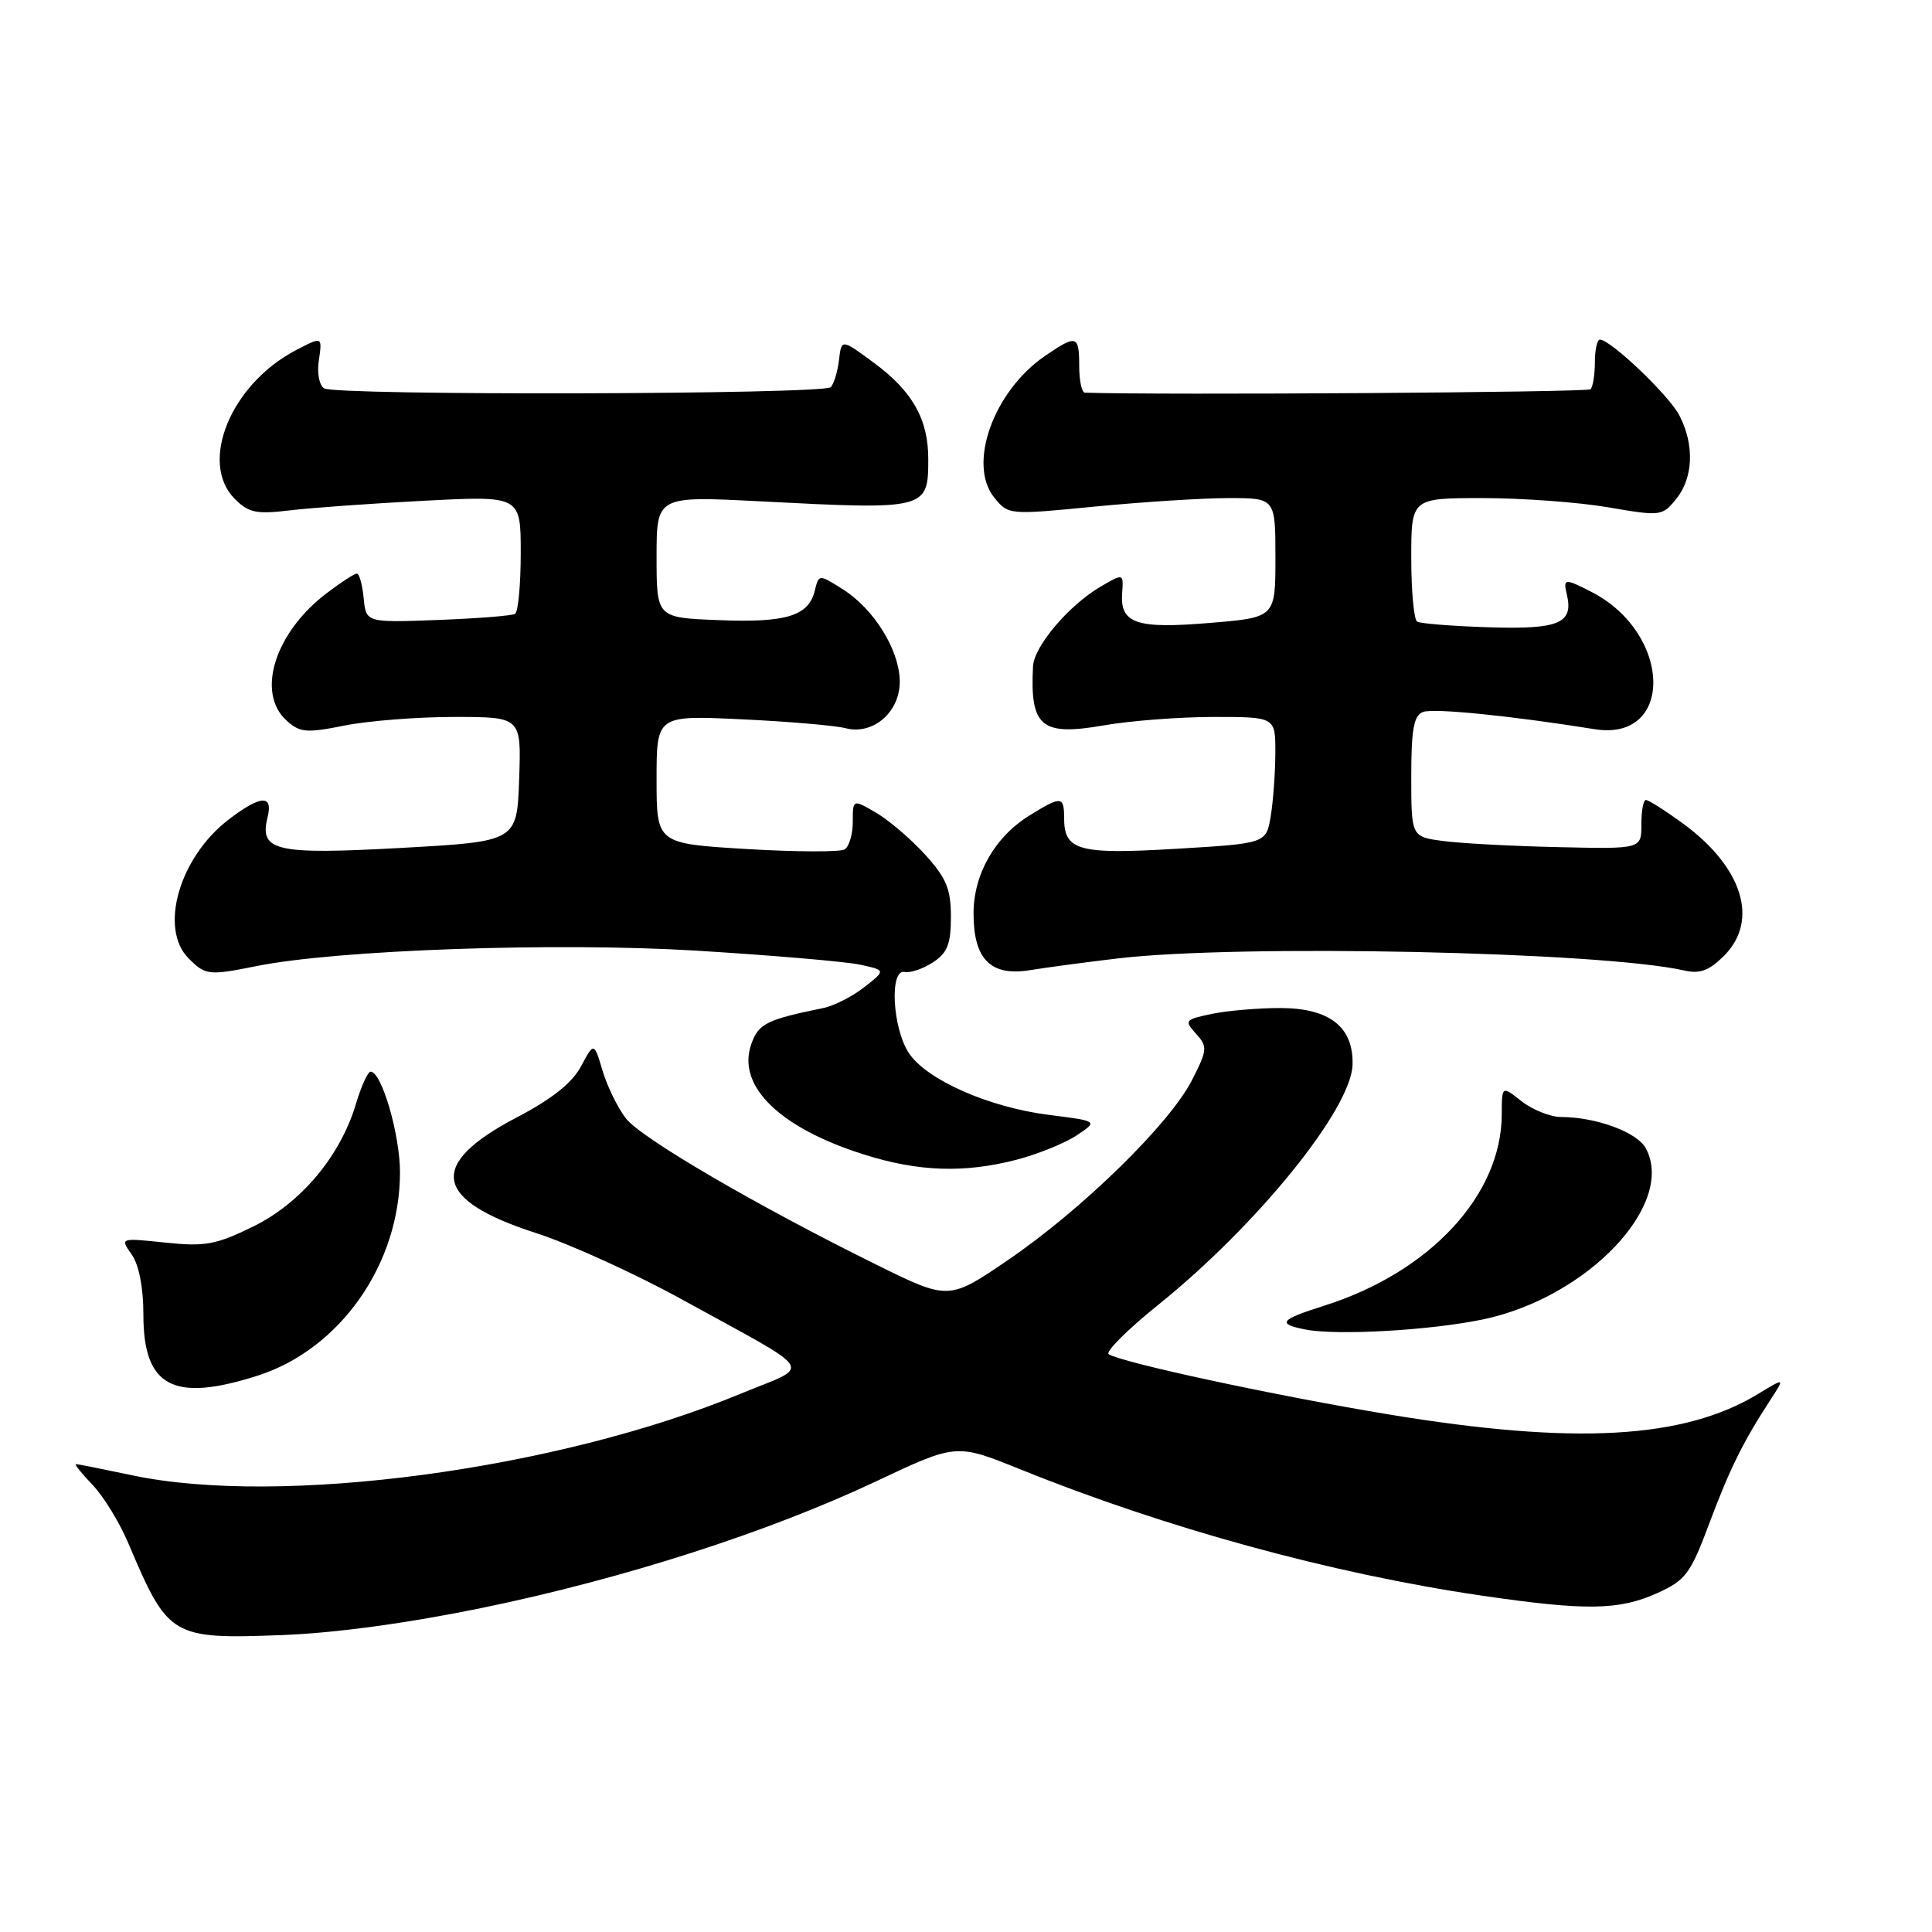 <?xml version="1.0" encoding="UTF-8" standalone="no"?>
<!DOCTYPE svg PUBLIC "-//W3C//DTD SVG 1.1//EN" "http://www.w3.org/Graphics/SVG/1.1/DTD/svg11.dtd" >
<svg xmlns="http://www.w3.org/2000/svg" xmlns:xlink="http://www.w3.org/1999/xlink" version="1.1" viewBox="0 0 256 256">
 <g >
 <path fill="currentColor"
d=" M 64.00 213.03 C 82.69 209.17 101.81 203.02 116.12 196.27 C 126.71 191.27 126.71 191.27 135.11 194.66 C 154.50 202.50 176.50 208.52 196.28 211.42 C 210.13 213.45 214.55 213.39 219.62 211.08 C 223.36 209.39 224.00 208.53 226.49 201.86 C 229.21 194.60 230.94 191.09 234.62 185.44 C 236.50 182.55 236.50 182.55 233.00 184.68 C 223.15 190.68 208.69 191.49 184.08 187.43 C 169.09 184.95 148.76 180.59 146.91 179.44 C 146.42 179.14 149.38 176.19 153.48 172.89 C 166.61 162.32 179.05 146.95 179.22 141.08 C 179.36 136.11 176.21 133.61 169.78 133.57 C 166.87 133.56 162.77 133.90 160.65 134.33 C 156.99 135.09 156.89 135.22 158.47 136.97 C 160.03 138.69 160.00 139.09 157.93 143.15 C 154.99 148.91 143.41 160.24 133.61 166.93 C 125.72 172.31 125.72 172.31 116.11 167.57 C 100.28 159.75 85.02 150.85 82.95 148.21 C 81.88 146.84 80.48 144.01 79.85 141.90 C 78.71 138.08 78.71 138.08 76.99 141.29 C 75.82 143.49 73.15 145.62 68.46 148.07 C 56.60 154.28 57.38 158.99 71.01 163.38 C 75.48 164.82 84.16 168.77 90.32 172.16 C 108.60 182.23 107.67 180.73 98.08 184.70 C 73.82 194.74 37.15 199.65 17.50 195.48 C 13.65 194.67 10.30 194.00 10.06 194.00 C 9.82 194.00 10.81 195.24 12.26 196.75 C 13.71 198.26 15.85 201.75 17.01 204.50 C 22.30 216.98 22.69 217.21 37.50 216.65 C 44.49 216.38 54.15 215.06 64.00 213.03 Z  M 34.14 182.28 C 45.08 178.78 53.00 167.48 53.00 155.34 C 53.00 150.33 50.57 142.00 49.11 142.00 C 48.74 142.00 47.87 143.91 47.17 146.25 C 45.11 153.18 39.87 159.43 33.53 162.53 C 28.61 164.94 27.17 165.20 21.91 164.65 C 15.90 164.02 15.90 164.02 17.45 166.23 C 18.42 167.61 19.00 170.62 19.00 174.22 C 19.00 183.76 22.95 185.86 34.14 182.28 Z  M 196.50 174.83 C 210.33 171.94 222.07 159.60 218.08 152.15 C 216.94 150.03 211.51 148.02 206.88 148.01 C 205.45 148.00 203.08 147.07 201.63 145.93 C 199.00 143.85 199.00 143.85 198.99 147.68 C 198.96 158.35 189.48 168.57 175.50 173.00 C 169.56 174.88 169.14 175.42 173.00 176.17 C 177.19 176.99 189.55 176.28 196.50 174.83 Z  M 134.70 153.67 C 137.53 152.93 141.11 151.48 142.67 150.44 C 145.50 148.55 145.50 148.55 139.00 147.73 C 130.99 146.72 122.75 143.07 120.41 139.51 C 118.25 136.20 117.84 128.36 119.87 128.79 C 120.62 128.95 122.31 128.37 123.62 127.52 C 125.54 126.26 126.00 125.09 126.00 121.48 C 126.00 117.79 125.40 116.35 122.59 113.25 C 120.72 111.19 117.79 108.69 116.09 107.69 C 113.00 105.89 113.00 105.89 113.00 108.88 C 113.00 110.53 112.52 112.18 111.92 112.55 C 111.33 112.91 105.48 112.89 98.92 112.50 C 87.00 111.78 87.00 111.78 87.00 103.28 C 87.00 94.78 87.00 94.78 98.25 95.31 C 104.44 95.60 110.64 96.13 112.04 96.49 C 115.74 97.45 119.34 94.27 119.22 90.14 C 119.11 86.02 115.79 80.70 111.72 78.11 C 108.50 76.07 108.50 76.07 107.96 78.28 C 107.13 81.63 104.18 82.53 95.20 82.17 C 87.00 81.85 87.00 81.85 87.00 73.78 C 87.00 65.72 87.00 65.72 100.75 66.43 C 122.80 67.57 123.00 67.52 123.00 60.83 C 123.00 55.54 120.91 51.84 115.78 48.06 C 111.50 44.90 111.50 44.90 111.17 47.70 C 110.99 49.24 110.50 50.86 110.08 51.30 C 109.13 52.28 44.52 52.44 42.94 51.46 C 42.32 51.08 42.00 49.47 42.23 47.88 C 42.72 44.54 42.75 44.56 39.20 46.41 C 30.57 50.92 26.31 61.31 31.12 66.12 C 32.94 67.94 33.99 68.16 38.37 67.63 C 41.19 67.29 49.24 66.71 56.25 66.35 C 69.00 65.69 69.00 65.69 69.00 73.29 C 69.00 77.46 68.66 81.09 68.25 81.34 C 67.84 81.59 63.23 81.95 58.00 82.15 C 48.50 82.50 48.50 82.50 48.19 79.25 C 48.01 77.46 47.61 76.00 47.28 76.00 C 46.96 76.00 45.15 77.18 43.26 78.62 C 36.40 83.85 33.91 91.80 37.98 95.49 C 39.75 97.08 40.60 97.15 45.65 96.14 C 48.78 95.51 55.33 95.00 60.21 95.00 C 69.08 95.00 69.08 95.00 68.79 103.25 C 68.50 111.50 68.50 111.50 53.22 112.35 C 36.49 113.27 34.34 112.78 35.45 108.32 C 36.22 105.26 34.56 105.34 30.34 108.56 C 23.76 113.57 21.03 123.03 25.00 127.00 C 27.24 129.24 27.66 129.28 34.00 128.01 C 44.64 125.86 73.67 124.84 92.17 125.96 C 102.25 126.58 112.05 127.41 113.94 127.82 C 117.38 128.56 117.38 128.56 114.53 130.80 C 112.96 132.03 110.51 133.28 109.09 133.57 C 101.55 135.11 100.50 135.64 99.55 138.35 C 97.60 143.87 103.25 149.42 114.42 152.96 C 121.68 155.26 127.74 155.47 134.70 153.67 Z  M 148.00 127.01 C 164.06 125.08 212.22 126.10 223.19 128.60 C 225.25 129.07 226.48 128.61 228.44 126.65 C 233.14 121.95 230.90 114.84 222.88 109.03 C 220.58 107.36 218.43 106.00 218.09 106.00 C 217.75 106.00 217.49 107.46 217.49 109.25 C 217.50 112.50 217.50 112.50 206.50 112.25 C 200.45 112.12 193.59 111.75 191.25 111.44 C 187.00 110.88 187.00 110.88 187.00 102.91 C 187.00 96.62 187.33 94.81 188.56 94.34 C 189.93 93.81 200.18 94.84 211.29 96.62 C 221.87 98.32 221.58 83.97 210.93 78.46 C 207.34 76.61 207.10 76.63 207.61 78.75 C 208.53 82.59 206.60 83.41 197.35 83.12 C 192.52 82.97 188.21 82.63 187.78 82.37 C 187.35 82.10 187.00 78.31 187.00 73.94 C 187.00 66.00 187.00 66.00 196.48 66.00 C 201.70 66.00 209.17 66.55 213.09 67.22 C 220.06 68.42 220.26 68.39 222.11 66.11 C 224.38 63.31 224.54 58.94 222.53 55.05 C 221.14 52.37 213.41 45.00 211.99 45.00 C 211.63 45.00 211.33 46.35 211.33 48.00 C 211.33 49.65 211.07 51.26 210.75 51.58 C 210.34 51.99 153.95 52.37 143.75 52.03 C 143.34 52.01 143.00 50.42 143.00 48.50 C 143.00 44.40 142.65 44.30 138.47 47.16 C 131.64 51.84 128.17 61.52 131.75 65.94 C 133.61 68.23 133.68 68.24 145.11 67.12 C 151.43 66.51 159.39 66.00 162.80 66.00 C 169.00 66.00 169.00 66.00 169.00 73.91 C 169.00 81.82 169.00 81.82 160.32 82.54 C 150.56 83.36 148.40 82.62 148.69 78.59 C 148.88 75.96 148.88 75.96 145.84 77.73 C 141.65 80.18 137.02 85.62 136.88 88.28 C 136.47 96.31 137.96 97.56 146.24 96.12 C 149.77 95.50 156.34 95.00 160.83 95.00 C 169.00 95.00 169.00 95.00 168.99 99.75 C 168.98 102.36 168.71 106.13 168.38 108.13 C 167.78 111.76 167.78 111.76 155.85 112.47 C 142.90 113.24 141.00 112.72 141.00 108.38 C 141.00 105.48 140.62 105.45 136.42 108.05 C 131.82 110.89 129.00 115.83 129.00 121.04 C 129.00 127.12 131.27 129.40 136.49 128.55 C 138.70 128.19 143.88 127.50 148.00 127.01 Z "/>
</g>
</svg>